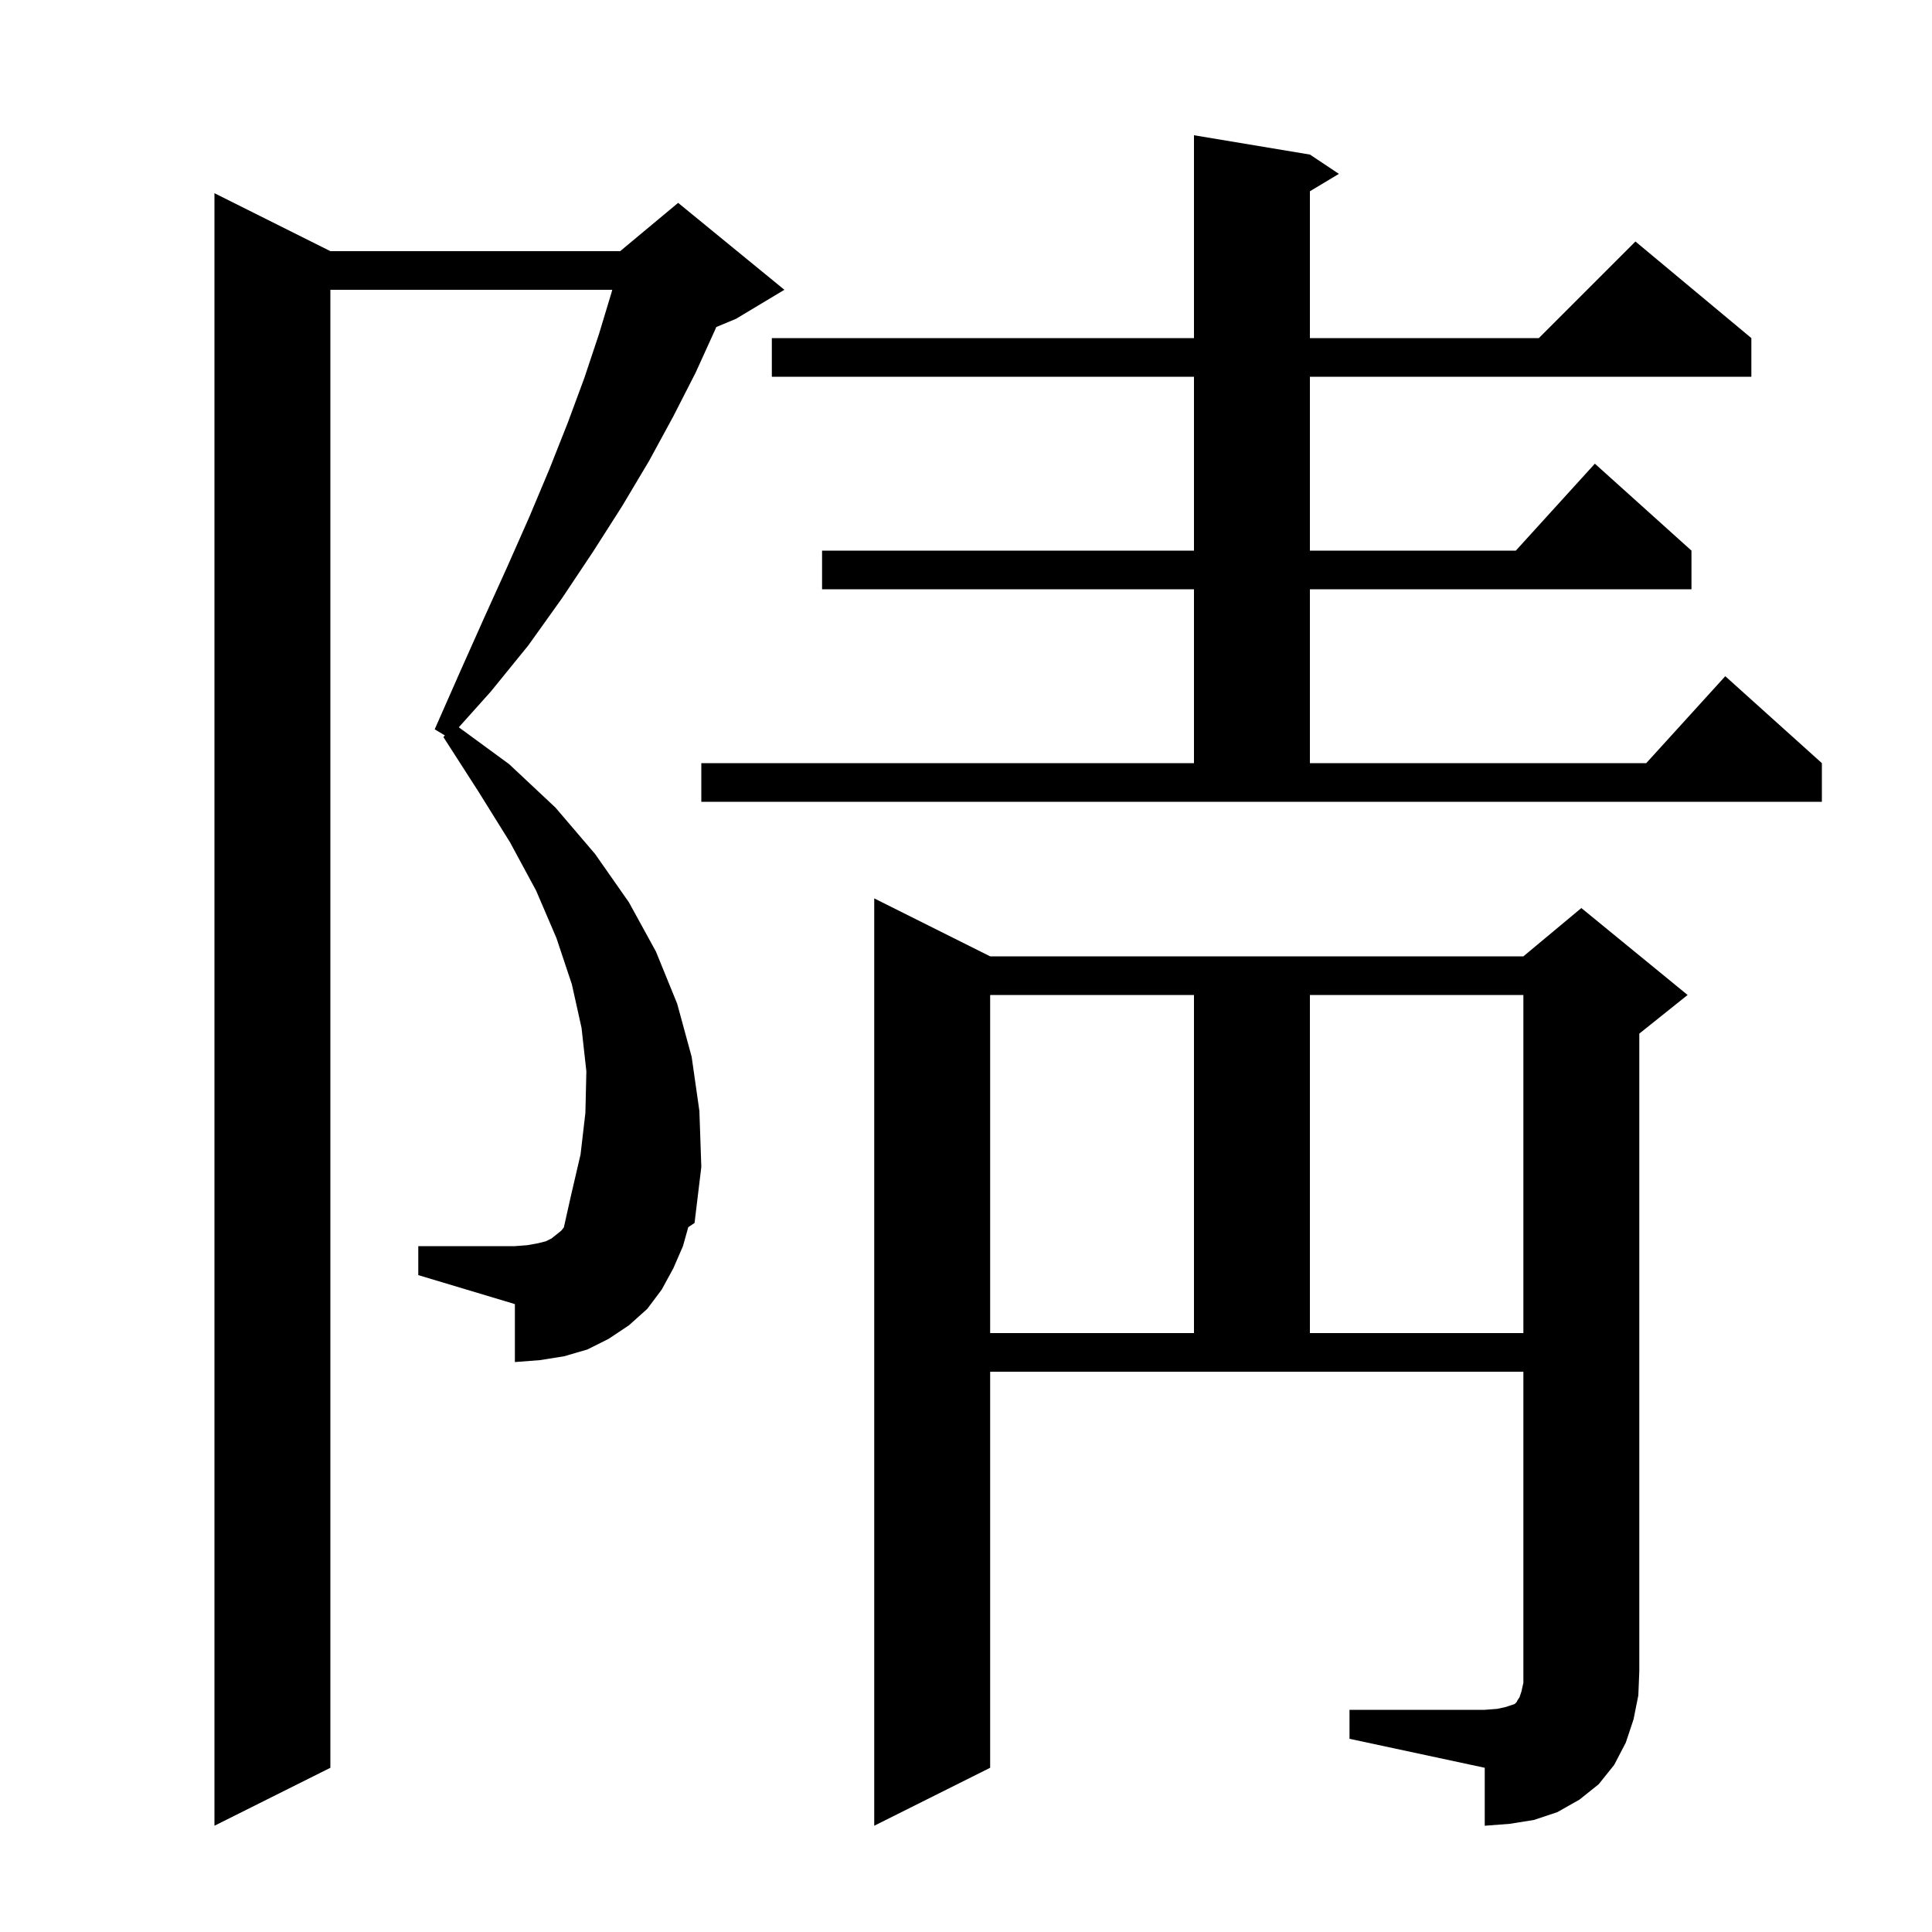 <svg xmlns="http://www.w3.org/2000/svg" xmlns:xlink="http://www.w3.org/1999/xlink" version="1.1" baseProfile="full" viewBox="0 0 200 200" width="200" height="200">
<g fill="black">
<path d="M 139.7 177.0 L 153.7 177.0 L 155.0 176.9 L 155.9 176.7 L 156.8 176.4 L 157.0 176.2 L 157.1 176.0 L 157.3 175.7 L 157.5 175.1 L 157.7 174.2 L 157.7 142.0 L 102.5 142.0 L 102.5 183.0 L 90.5 189.0 L 90.5 93.0 L 102.5 99.0 L 157.7 99.0 L 163.7 94.0 L 174.7 103.0 L 169.7 107.0 L 169.7 173.0 L 169.6 175.5 L 169.1 178.0 L 168.3 180.4 L 167.1 182.7 L 165.5 184.7 L 163.5 186.3 L 161.2 187.6 L 158.8 188.4 L 156.3 188.8 L 153.7 189.0 L 153.7 183.0 L 139.7 180.0 Z M 70.7 129.0 L 69.7 131.3 L 68.5 133.5 L 67.0 135.5 L 65.1 137.2 L 63.0 138.6 L 60.8 139.7 L 58.4 140.4 L 55.9 140.8 L 53.3 141.0 L 53.3 135.0 L 43.3 132.0 L 43.3 129.0 L 53.3 129.0 L 54.6 128.9 L 55.7 128.7 L 56.5 128.5 L 57.1 128.2 L 58.1 127.4 L 58.369 127.063 L 59.1 123.8 L 60.1 119.5 L 60.6 115.2 L 60.7 110.9 L 60.2 106.4 L 59.2 101.9 L 57.6 97.1 L 55.5 92.2 L 52.8 87.2 L 49.5 81.9 L 45.9 76.3 L 46.054 76.133 L 45.0 75.5 L 47.6 69.6 L 50.1 64.0 L 52.5 58.7 L 54.8 53.5 L 56.9 48.5 L 58.8 43.7 L 60.5 39.1 L 62.0 34.6 L 63.3 30.3 L 63.379 30.0 L 34.2 30.0 L 34.2 183.0 L 22.2 189.0 L 22.2 20.0 L 34.2 26.0 L 64.2 26.0 L 70.2 21.0 L 81.2 30.0 L 76.2 33.0 L 74.149 33.855 L 74.0 34.2 L 72.0 38.6 L 69.7 43.1 L 67.2 47.7 L 64.4 52.4 L 61.4 57.1 L 58.2 61.9 L 54.7 66.8 L 50.8 71.6 L 47.495 75.289 L 52.7 79.1 L 57.5 83.6 L 61.6 88.4 L 65.1 93.4 L 67.9 98.5 L 70.1 103.9 L 71.6 109.4 L 72.4 115.0 L 72.6 120.8 L 71.9 126.6 L 71.25 127.036 Z M 102.5 103.0 L 102.5 138.0 L 123.6 138.0 L 123.6 103.0 Z M 135.6 103.0 L 135.6 138.0 L 157.7 138.0 L 157.7 103.0 Z M 72.6 79.0 L 123.6 79.0 L 123.6 61.0 L 85.1 61.0 L 85.1 57.0 L 123.6 57.0 L 123.6 39.0 L 79.9 39.0 L 79.9 35.0 L 123.6 35.0 L 123.6 14.0 L 135.6 16.0 L 138.6 18.0 L 135.6 19.8 L 135.6 35.0 L 159.3 35.0 L 169.3 25.0 L 181.3 35.0 L 181.3 39.0 L 135.6 39.0 L 135.6 57.0 L 156.918 57.0 L 165.1 48.0 L 175.1 57.0 L 175.1 61.0 L 135.6 61.0 L 135.6 79.0 L 170.418 79.0 L 178.6 70.0 L 188.6 79.0 L 188.6 83.0 L 72.6 83.0 Z " />
</g>
</svg>
